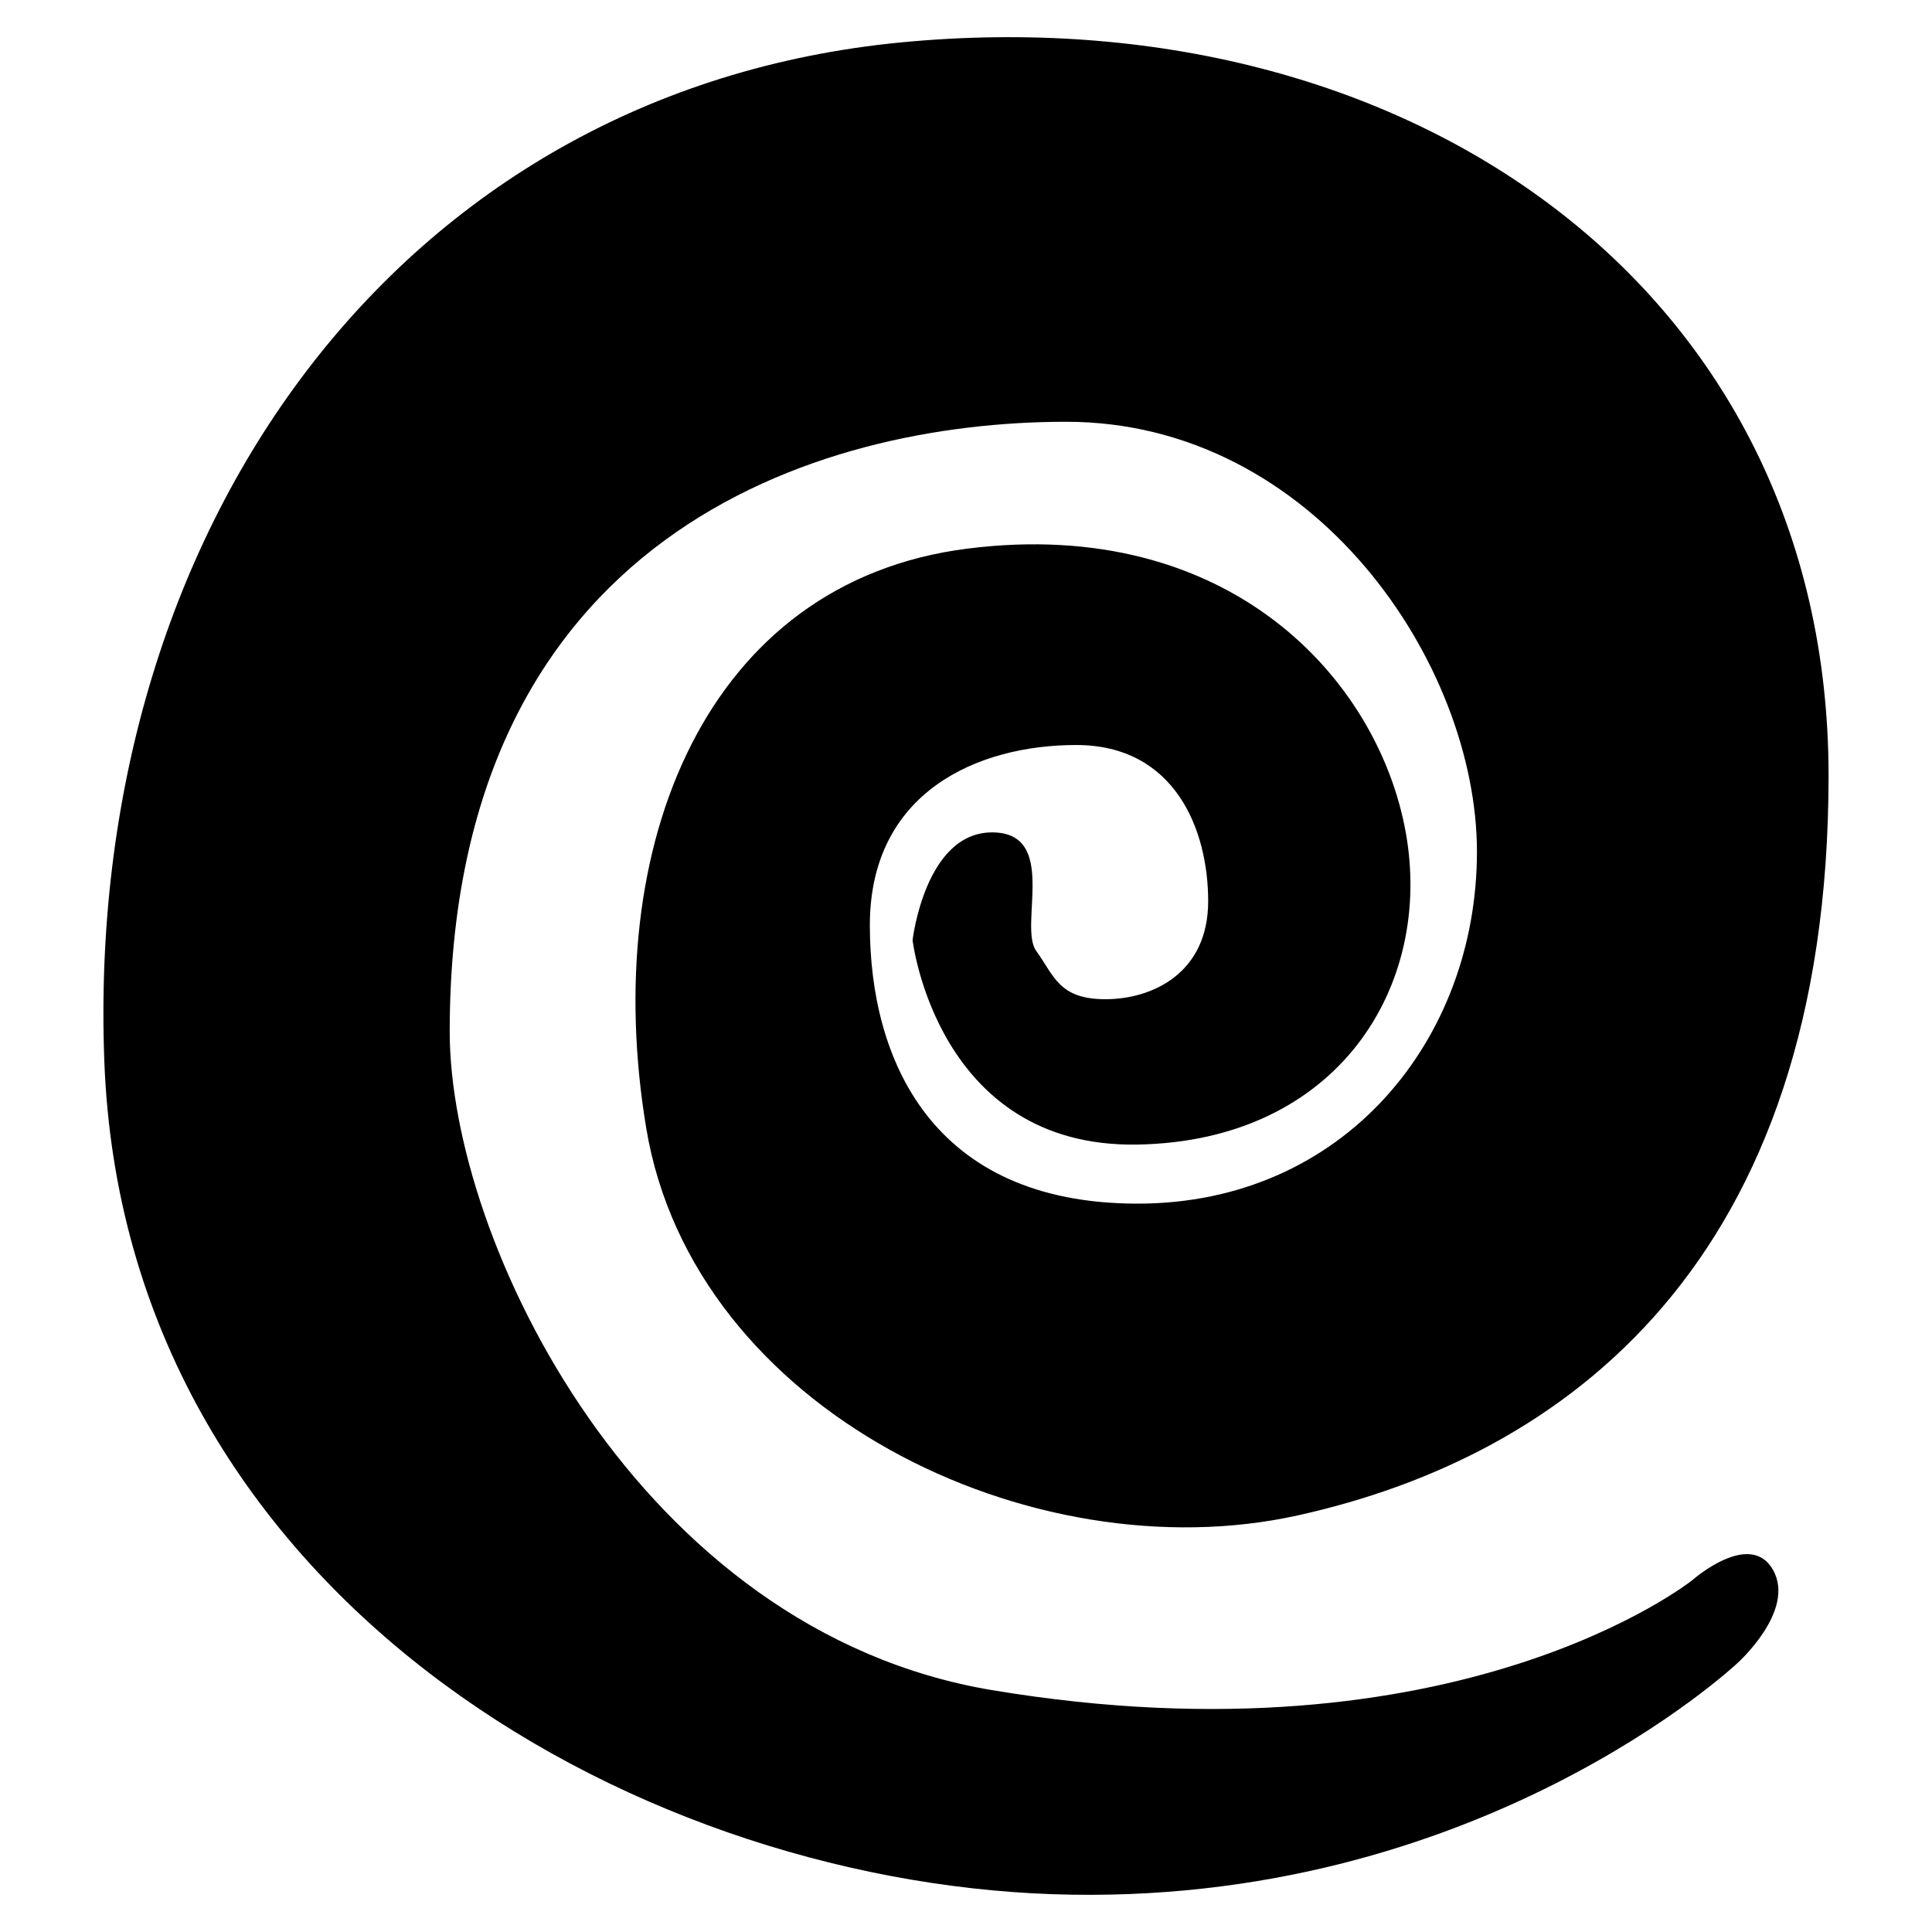 <svg width="26" height="26" viewBox="0 0 26 26" fill="#000000" xmlns="http://www.w3.org/2000/svg">
<g clip-path="url(#clip0_63_5661)">
<path fill-rule="evenodd" clip-rule="evenodd" d="M22.777 21.263C22.777 21.263 19.624 23.792 13.351 22.745C8.591 21.951 6.052 16.704 6.052 13.884C6.052 7.197 11.001 5.676 14.347 5.676C17.693 5.676 19.876 8.938 19.876 11.463C19.876 13.989 18.089 16.198 15.309 16.198C12.53 16.198 11.706 14.247 11.706 12.452C11.706 10.658 13.158 10.026 14.482 10.026C15.806 10.026 16.259 11.156 16.259 12.128C16.259 13.099 15.505 13.447 14.877 13.447C14.248 13.447 14.186 13.13 13.945 12.797C13.704 12.463 14.252 11.202 13.351 11.202C12.449 11.202 12.281 12.652 12.281 12.652C12.281 12.652 12.61 15.452 15.309 15.403C18.009 15.355 19.29 13.268 18.918 11.202C18.546 9.135 16.54 6.939 13.02 7.383C9.501 7.827 8.064 11.383 8.697 15.184C9.331 18.984 13.883 21.186 17.463 20.394C21.043 19.602 24.608 17.01 24.608 10.439C24.608 3.868 18.918 -0.081 12.132 0.57C5.346 1.221 1.134 7.153 1.404 14.281C1.673 21.409 8.437 25.291 14.156 25.491C19.876 25.691 23.382 22.381 23.382 22.381C23.382 22.381 24.17 21.677 23.861 21.128C23.552 20.579 22.777 21.263 22.777 21.263Z" />
</g>
<defs>
<clipPath id="clip0_63_5661">
<rect width="25" height="25" fill="white" transform="translate(0.5 0.5)"/>
</clipPath>
</defs>
</svg>
